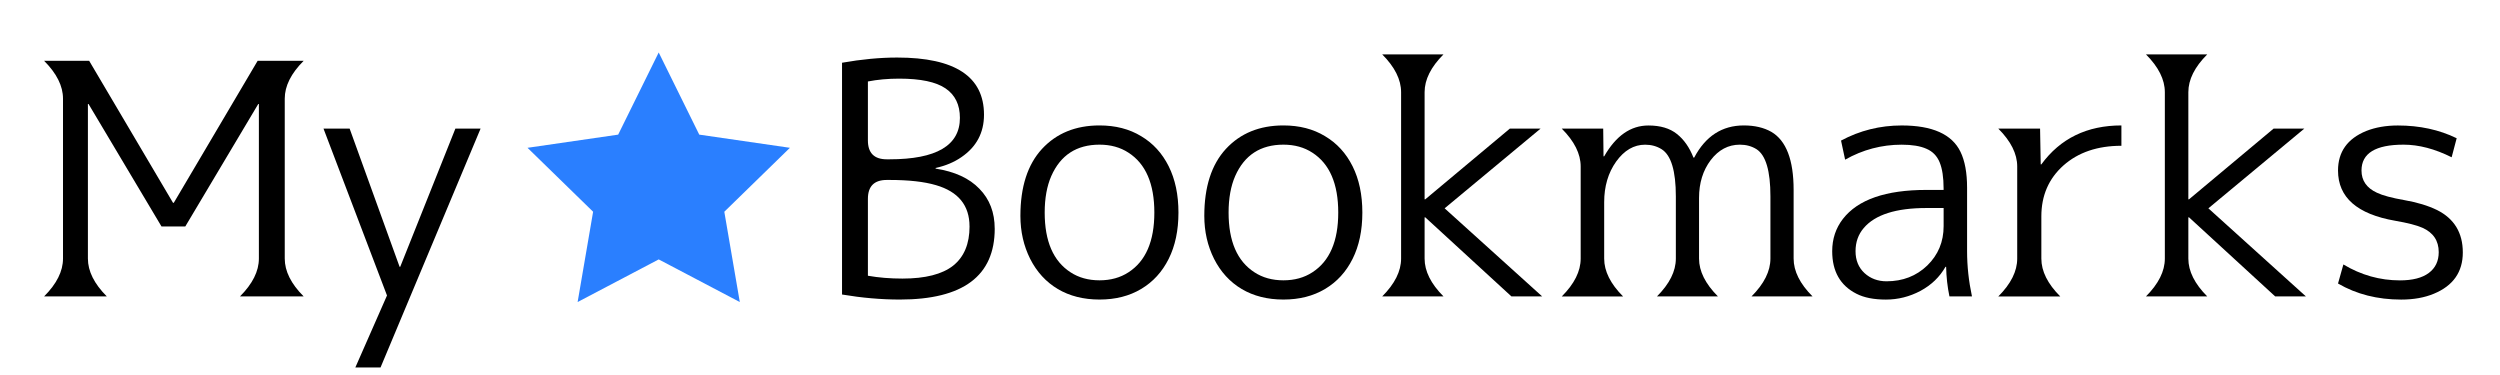 <?xml version="1.0" encoding="UTF-8" standalone="no"?>
<!-- Created with Inkscape (http://www.inkscape.org/) -->

<svg
   xmlns:dc="http://purl.org/dc/elements/1.1/"
   xmlns:cc="http://creativecommons.org/ns#"
   xmlns:rdf="http://www.w3.org/1999/02/22-rdf-syntax-ns#"
   xmlns:svg="http://www.w3.org/2000/svg"
   xmlns="http://www.w3.org/2000/svg"
   xmlns:sodipodi="http://sodipodi.sourceforge.net/DTD/sodipodi-0.dtd"
   xmlns:inkscape="http://www.inkscape.org/namespaces/inkscape"
   width="400"
   height="60"
   viewBox="0 0 105.833 15.875"
   version="1.1"
   id="svg8"
   inkscape:export-filename="/home/hiro/Desktop/logo.png"
   inkscape:export-xdpi="96"
   inkscape:export-ydpi="96"
   inkscape:version="0.92.5 (2060ec1f9f, 2020-04-08)"
   sodipodi:docname="logo.svg">
  <defs
     id="defs2" />
  <sodipodi:namedview
     id="base"
     pagecolor="#ffffff"
     bordercolor="#666666"
     borderopacity="1.0"
     inkscape:pageopacity="0.0"
     inkscape:pageshadow="2"
     inkscape:zoom="1.979899"
     inkscape:cx="19.071743"
     inkscape:cy="73.778503"
     inkscape:document-units="px"
     inkscape:current-layer="layer1"
     showgrid="false"
     units="px"
     width="400px"
     borderlayer="true"
     inkscape:snap-page="true"
     inkscape:window-width="1920"
     inkscape:window-height="999"
     inkscape:window-x="0"
     inkscape:window-y="40"
     inkscape:window-maximized="1" />
  <g
     inkscape:label="レイヤー 1"
     inkscape:groupmode="layer"
     id="layer1"
     transform="translate(0,-281.125)">
    <g
       aria-label="My   Bookmarks"
       style="font-style:normal;font-variant:normal;font-weight:normal;font-stretch:normal;font-size:13.661px;line-height:1.25;font-family:'棘丸ゴシック';-inkscape-font-specification:'棘丸ゴシック, Normal';font-variant-ligatures:normal;font-variant-caps:normal;font-variant-numeric:normal;font-feature-settings:normal;text-align:start;letter-spacing:0px;word-spacing:0px;writing-mode:lr-tb;text-anchor:start;fill:#000000;fill-opacity:1;stroke:none;stroke-width:0.342"
       id="text817">
      <path
         d="m 1.867,293.673 q 0.8,-0.8 0.8,-1.601 v -6.771 q 0,-0.8 -0.8,-1.601 h 1.908 l 3.549,6.01 h 0.033 l 3.549,-6.01 h 1.948 q -0.8,0.8 -0.8,1.601 v 6.771 q 0,0.8 0.8,1.601 h -2.695 q 0.8,-0.8 0.8,-1.601 v -6.544 h -0.027 l -3.088,5.183 H 6.836 l -3.088,-5.183 h -0.027 v 6.544 q 0,0.8 0.8,1.601 z"
         style="font-style:normal;font-variant:normal;font-weight:normal;font-stretch:normal;font-size:13.661px;font-family:'棘丸ゴシック';-inkscape-font-specification:'棘丸ゴシック, Normal';font-variant-ligatures:normal;font-variant-caps:normal;font-variant-numeric:normal;font-feature-settings:normal;text-align:start;writing-mode:lr-tb;text-anchor:start;stroke-width:0.342"
         id="path819" />
      <path
         d="m 14.801,286.569 2.115,5.85 h 0.027 l 2.335,-5.85 h 1.067 l -4.236,10.113 h -1.067 l 1.341,-3.048 -2.688,-7.064 z"
         style="font-style:normal;font-variant:normal;font-weight:normal;font-stretch:normal;font-size:13.661px;font-family:'棘丸ゴシック';-inkscape-font-specification:'棘丸ゴシック, Normal';font-variant-ligatures:normal;font-variant-caps:normal;font-variant-numeric:normal;font-feature-settings:normal;text-align:start;writing-mode:lr-tb;text-anchor:start;stroke-width:0.342"
         id="path821" />
      <path
         d="m 41.043,290.711 q 0,-1.334 -1.421,-1.748 -0.747,-0.22 -1.968,-0.22 h -0.113 q -0.8,0 -0.8,0.8 v 3.255 q 0.68,0.12 1.461,0.12 1.454,0 2.148,-0.547 0.694,-0.554 0.694,-1.661 z m 1.067,0.093 q 0,3.002 -4.016,3.002 -1.181,0 -2.448,-0.213 v -9.812 q 1.247,-0.22 2.335,-0.22 3.675,0 3.675,2.421 0,1.141 -0.954,1.794 -0.46,0.32 -1.094,0.46 v 0.027 q 1.214,0.187 1.854,0.854 0.647,0.66 0.647,1.688 z M 37.654,287.869 q 2.982,0 2.982,-1.754 0,-0.834 -0.607,-1.247 -0.607,-0.414 -1.961,-0.414 -0.714,0 -1.327,0.12 v 2.495 q 0,0.8 0.8,0.8 z"
         style="font-style:normal;font-variant:normal;font-weight:normal;font-stretch:normal;font-size:13.661px;font-family:'棘丸ゴシック';-inkscape-font-specification:'棘丸ゴシック, Normal';font-variant-ligatures:normal;font-variant-caps:normal;font-variant-numeric:normal;font-feature-settings:normal;text-align:start;writing-mode:lr-tb;text-anchor:start;stroke-width:0.342"
         id="path823" />
      <path
         d="m 48.307,293.359 q -0.747,0.447 -1.761,0.447 -1.014,0 -1.768,-0.447 -0.747,-0.447 -1.167,-1.274 -0.414,-0.827 -0.414,-1.821 0,-1.841 0.914,-2.835 0.921,-0.994 2.435,-0.994 1.014,0 1.761,0.454 0.754,0.447 1.167,1.274 0.414,0.827 0.414,1.961 0,1.134 -0.414,1.961 -0.414,0.827 -1.167,1.274 z m -1.761,-6.11 q -1.454,0 -2.041,1.327 -0.28,0.64 -0.28,1.548 0,1.821 1.094,2.528 0.52,0.34 1.227,0.34 0.707,0 1.227,-0.34 1.094,-0.707 1.094,-2.528 0,-1.828 -1.094,-2.535 -0.52,-0.34 -1.227,-0.34 z"
         style="font-style:normal;font-variant:normal;font-weight:normal;font-stretch:normal;font-size:13.661px;font-family:'棘丸ゴシック';-inkscape-font-specification:'棘丸ゴシック, Normal';font-variant-ligatures:normal;font-variant-caps:normal;font-variant-numeric:normal;font-feature-settings:normal;text-align:start;writing-mode:lr-tb;text-anchor:start;stroke-width:0.342"
         id="path825" />
      <path
         d="m 56.092,293.359 q -0.747,0.447 -1.761,0.447 -1.014,0 -1.768,-0.447 -0.747,-0.447 -1.167,-1.274 -0.414,-0.827 -0.414,-1.821 0,-1.841 0.914,-2.835 0.921,-0.994 2.435,-0.994 1.014,0 1.761,0.454 0.754,0.447 1.167,1.274 0.414,0.827 0.414,1.961 0,1.134 -0.414,1.961 -0.414,0.827 -1.167,1.274 z m -1.761,-6.11 q -1.454,0 -2.041,1.327 -0.28,0.64 -0.28,1.548 0,1.821 1.094,2.528 0.52,0.34 1.227,0.34 0.707,0 1.227,-0.34 1.094,-0.707 1.094,-2.528 0,-1.828 -1.094,-2.535 -0.52,-0.34 -1.227,-0.34 z"
         style="font-style:normal;font-variant:normal;font-weight:normal;font-stretch:normal;font-size:13.661px;font-family:'棘丸ゴシック';-inkscape-font-specification:'棘丸ゴシック, Normal';font-variant-ligatures:normal;font-variant-caps:normal;font-variant-numeric:normal;font-feature-settings:normal;text-align:start;writing-mode:lr-tb;text-anchor:start;stroke-width:0.342"
         id="path827" />
      <path
         d="m 61.108,283.427 q -0.8,0.8 -0.8,1.601 v 4.536 h 0.027 l 3.582,-2.995 h 1.301 l -4.062,3.375 4.129,3.729 h -1.301 l -3.649,-3.349 h -0.027 v 1.748 q 0,0.8 0.8,1.601 h -2.595 q 0.8,-0.8 0.8,-1.601 v -7.044 q 0,-0.8 -0.8,-1.601 z"
         style="font-style:normal;font-variant:normal;font-weight:normal;font-stretch:normal;font-size:13.661px;font-family:'棘丸ゴシック';-inkscape-font-specification:'棘丸ゴシック, Normal';font-variant-ligatures:normal;font-variant-caps:normal;font-variant-numeric:normal;font-feature-settings:normal;text-align:start;writing-mode:lr-tb;text-anchor:start;stroke-width:0.342"
         id="path829" />
      <path
         d="m 71.721,287.796 q 0.72,-1.361 2.101,-1.361 0.687,0 1.167,0.273 0.941,0.554 0.941,2.455 v 2.908 q 0,0.8 0.8,1.601 h -2.582 q 0.8,-0.8 0.8,-1.601 v -2.635 q 0,-1.614 -0.587,-1.994 -0.307,-0.193 -0.707,-0.193 -0.734,0 -1.234,0.654 -0.494,0.654 -0.494,1.601 v 2.568 q 0,0.8 0.8,1.601 h -2.582 q 0.8,-0.8 0.8,-1.601 v -2.635 q 0,-1.614 -0.6,-1.994 -0.307,-0.193 -0.7,-0.193 -0.714,0 -1.227,0.714 -0.507,0.714 -0.507,1.721 v 2.388 q 0,0.8 0.8,1.601 h -2.595 q 0.8,-0.8 0.8,-1.601 v -3.902 q 0,-0.8 -0.8,-1.601 h 1.754 l 0.013,1.174 h 0.027 q 0.747,-1.307 1.874,-1.307 0.76,0 1.207,0.36 0.447,0.354 0.7,1.001 z"
         style="font-style:normal;font-variant:normal;font-weight:normal;font-stretch:normal;font-size:13.661px;font-family:'棘丸ゴシック';-inkscape-font-specification:'棘丸ゴシック, Normal';font-variant-ligatures:normal;font-variant-caps:normal;font-variant-numeric:normal;font-feature-settings:normal;text-align:start;writing-mode:lr-tb;text-anchor:start;stroke-width:0.342"
         id="path831" />
      <path
         d="m 78.898,290.778 q -0.347,0.407 -0.347,0.981 0,0.574 0.38,0.927 0.38,0.347 0.934,0.347 1.027,0 1.721,-0.667 0.694,-0.674 0.694,-1.668 v -0.767 h -0.727 q -1.934,0 -2.655,0.847 z m -0.961,-3.702 q 1.194,-0.64 2.568,-0.64 1.948,0 2.488,1.114 0.28,0.574 0.28,1.521 v 2.688 q 0,0.947 0.207,1.914 h -0.954 q -0.127,-0.607 -0.14,-1.254 h -0.027 q -0.367,0.647 -1.061,1.021 -0.694,0.367 -1.461,0.367 -0.767,0 -1.247,-0.247 -1.027,-0.52 -1.027,-1.801 0,-0.78 0.454,-1.367 0.954,-1.227 3.535,-1.227 h 0.727 v -0.067 q 0,-0.694 -0.167,-1.101 -0.167,-0.407 -0.56,-0.574 -0.387,-0.173 -1.047,-0.173 -1.274,0 -2.395,0.634 z"
         style="font-style:normal;font-variant:normal;font-weight:normal;font-stretch:normal;font-size:13.661px;font-family:'棘丸ゴシック';-inkscape-font-specification:'棘丸ゴシック, Normal';font-variant-ligatures:normal;font-variant-caps:normal;font-variant-numeric:normal;font-feature-settings:normal;text-align:start;writing-mode:lr-tb;text-anchor:start;stroke-width:0.342"
         id="path833" />
      <path
         d="m 84.595,286.569 h 1.768 l 0.027,1.514 h 0.027 q 1.207,-1.648 3.389,-1.648 v 0.861 q -1.514,0 -2.455,0.834 -0.934,0.834 -0.934,2.155 v 1.788 q 0,0.8 0.8,1.601 h -2.622 q 0.8,-0.8 0.8,-1.601 v -3.902 q 0,-0.8 -0.8,-1.601 z"
         style="font-style:normal;font-variant:normal;font-weight:normal;font-stretch:normal;font-size:13.661px;font-family:'棘丸ゴシック';-inkscape-font-specification:'棘丸ゴシック, Normal';font-variant-ligatures:normal;font-variant-caps:normal;font-variant-numeric:normal;font-feature-settings:normal;text-align:start;writing-mode:lr-tb;text-anchor:start;stroke-width:0.342"
         id="path835" />
      <path
         d="m 93.44,283.427 q -0.8,0.8 -0.8,1.601 v 4.536 h 0.027 l 3.582,-2.995 h 1.301 l -4.062,3.375 4.129,3.729 h -1.301 l -3.649,-3.349 h -0.027 v 1.748 q 0,0.8 0.8,1.601 h -2.595 q 0.8,-0.8 0.8,-1.601 v -7.044 q 0,-0.8 -0.8,-1.601 z"
         style="font-style:normal;font-variant:normal;font-weight:normal;font-stretch:normal;font-size:13.661px;font-family:'棘丸ゴシック';-inkscape-font-specification:'棘丸ゴシック, Normal';font-variant-ligatures:normal;font-variant-caps:normal;font-variant-numeric:normal;font-feature-settings:normal;text-align:start;writing-mode:lr-tb;text-anchor:start;stroke-width:0.342"
         id="path837" />
      <path
         d="m 103.786,287.783 q -1.067,-0.534 -2.035,-0.534 -1.781,0 -1.781,1.094 0,0.64 0.654,0.941 0.36,0.173 1.167,0.314 0.807,0.14 1.381,0.42 1.087,0.547 1.087,1.794 0,1.241 -1.227,1.748 -0.594,0.247 -1.381,0.247 -1.508,0 -2.675,-0.68 l 0.227,-0.807 q 1.121,0.674 2.395,0.674 0.8,0 1.221,-0.314 0.42,-0.314 0.42,-0.881 0,-0.727 -0.694,-1.034 -0.367,-0.16 -1.141,-0.293 -2.428,-0.42 -2.428,-2.128 0,-1.187 1.194,-1.674 0.587,-0.233 1.341,-0.233 1.381,0 2.488,0.54 z"
         style="font-style:normal;font-variant:normal;font-weight:normal;font-stretch:normal;font-size:13.661px;font-family:'棘丸ゴシック';-inkscape-font-specification:'棘丸ゴシック, Normal';font-variant-ligatures:normal;font-variant-caps:normal;font-variant-numeric:normal;font-feature-settings:normal;text-align:start;writing-mode:lr-tb;text-anchor:start;stroke-width:0.342"
         id="path839" />
    </g>
    <g
       transform="matrix(0.328,0,0,0.328,22.331,197.039)"
       id="layer1-3"
       inkscape:label="レイヤー 1">
      <path
         inkscape:transform-center-y="-1.7001895"
         d="m 16.933,263.133 5.233,10.603 11.701,1.7 -8.467,8.253 1.999,11.653 L 16.933,289.84 6.468,295.342 8.467,283.689 -4.086729e-7,275.436 11.701,273.736 Z"
         inkscape:randomized="0"
         inkscape:rounded="0"
         inkscape:flatsided="false"
         sodipodi:arg2="-0.9424778"
         sodipodi:arg1="-1.5707963"
         sodipodi:r2="8.90238"
         sodipodi:r1="17.80476"
         sodipodi:cy="280.93808"
         sodipodi:cx="16.933332"
         sodipodi:sides="5"
         id="path817"
         style="opacity:1;fill:#2a7fff;fill-opacity:1;stroke:none;stroke-width:2.006;stroke-linejoin:miter;stroke-miterlimit:4;stroke-dasharray:none;stroke-dashoffset:0;stroke-opacity:1"
         sodipodi:type="star" />
    </g>
  </g>
</svg>
